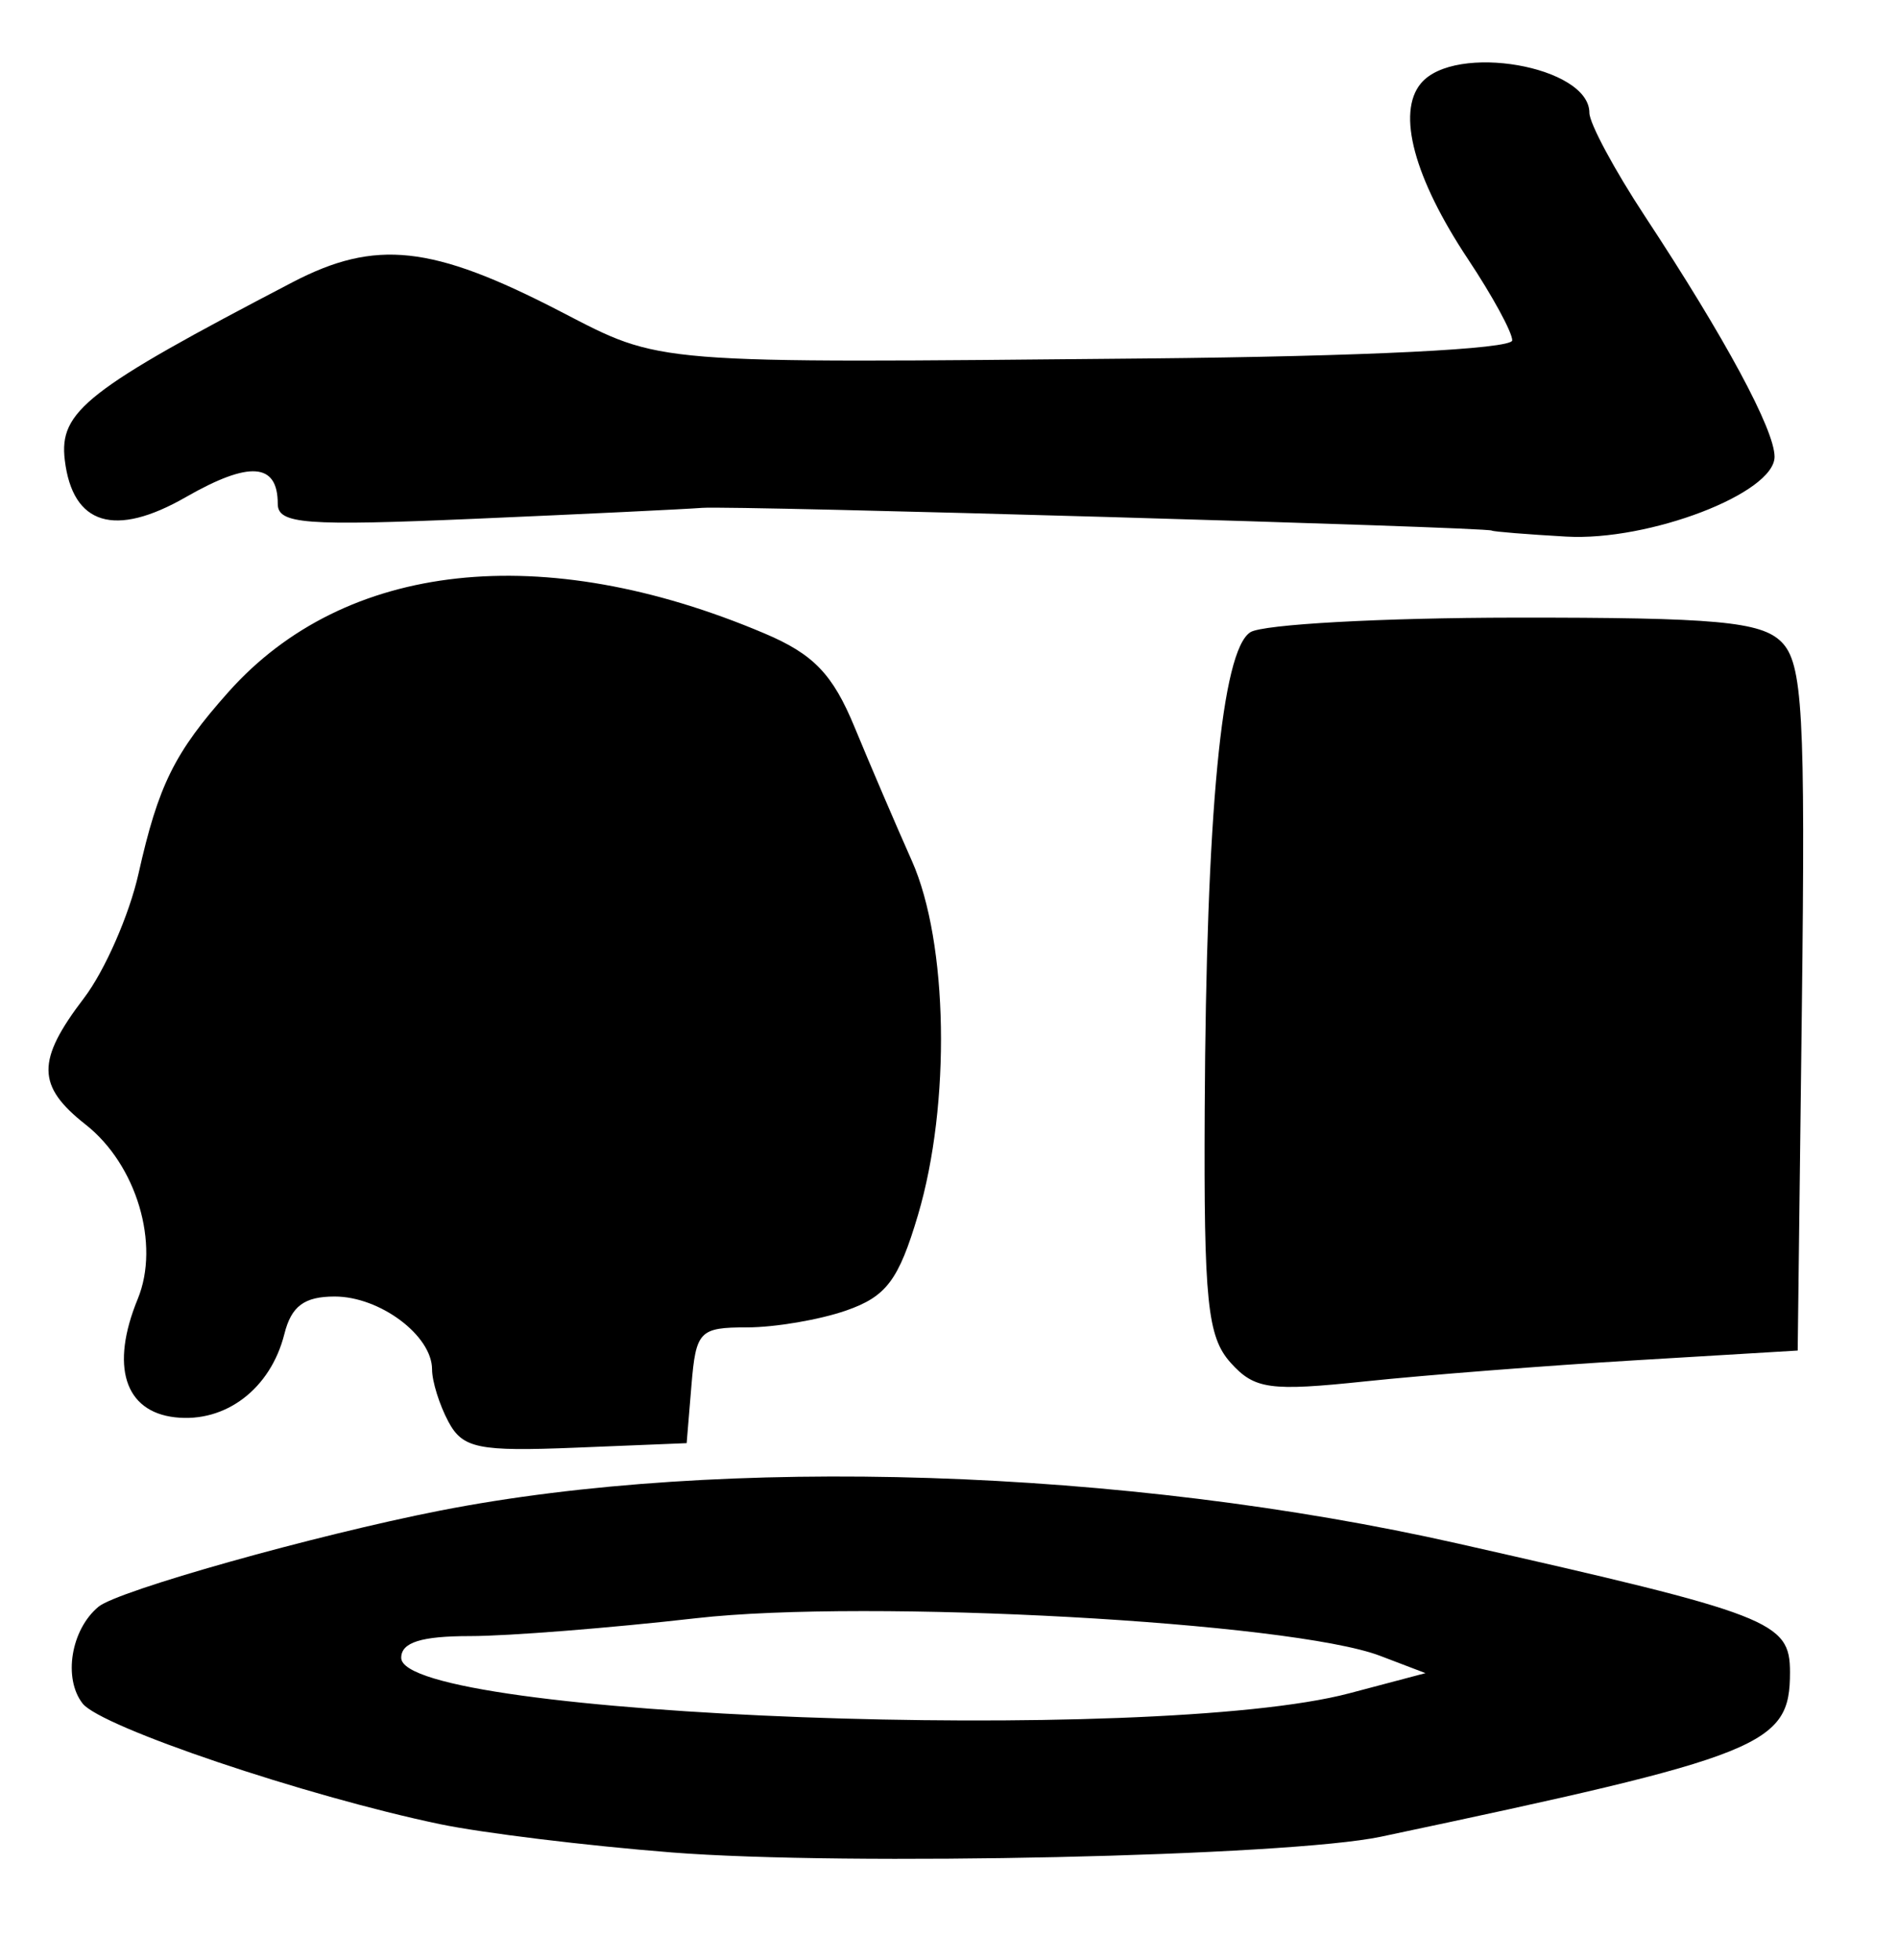 <?xml version="1.0" encoding="UTF-8" standalone="no"?>
<!-- Created with Inkscape (http://www.inkscape.org/) -->

<svg
   version="1.1"
   id="svg92"
   width="164"
   height="169.333"
   viewBox="0 0 164 169.333"
   xmlns="http://www.w3.org/2000/svg"
   xmlns:svg="http://www.w3.org/2000/svg">
  <defs
     id="defs96" />
  <g
     id="g98">
    <path
       style="fill:#000000;stroke-width:1.333"
       d="M 58,160.019 C 50.667,159.441 41.667,158.341 38,157.575 26.399,155.151 8.725,149.186 7.141,147.16 5.441,144.986 6.13,140.772 8.509,138.798 10.186,137.405 27.195,132.619 38,130.498 c 24.436,-4.796 59.139,-3.673 88,2.847 27.13,6.129 28.667,6.725 28.667,11.114 0,6.313 -2.186,7.191 -35.333,14.202 -8.054,1.703 -46.234,2.549 -61.333,1.359 z m 58.587,-13.744 6.587,-1.742 -3.92,-1.494 c -7.665,-2.922 -44.271,-4.937 -59.083,-3.252 -7.479,0.851 -16.277,1.546 -19.551,1.546 -4.225,0 -5.952,0.544 -5.952,1.875 0,5.113 64.982,7.546 81.92,3.067 z M 38.744,122.811 c -0.776,-1.45 -1.411,-3.482 -1.411,-4.517 0,-2.924 -4.504,-6.294 -8.413,-6.294 -2.631,0 -3.744,0.828 -4.348,3.235 -1.188,4.732 -5.084,7.698 -9.454,7.198 -4.365,-0.5 -5.599,-4.427 -3.215,-10.227 1.946,-4.735 -0.106,-11.6 -4.502,-15.058 -4.244,-3.338 -4.272,-5.518 -0.142,-10.933 1.793,-2.35 3.912,-7.186 4.71,-10.747 1.714,-7.647 3.102,-10.45 7.771,-15.691 10.066,-11.298 27.175,-13.167 46.315,-5.06 4.248,1.799 5.898,3.518 7.794,8.116 1.323,3.208 3.548,8.399 4.944,11.535 3.135,7.04 3.374,21.002 0.525,30.597 -1.67,5.623 -2.73,7.033 -6.199,8.242 -2.302,0.802 -6.159,1.459 -8.572,1.459 -4.107,0 -4.414,0.319 -4.801,5 l -0.414,5 -9.589,0.39 c -8.414,0.342 -9.762,0.067 -11,-2.246 z m 67.589,-5.095 c -2.005,-2.228 -2.32,-5.298 -2.238,-21.821 0.127,-25.732 1.464,-39.712 3.947,-41.282 1.077,-0.681 11.365,-1.248 22.863,-1.259 17.351,-0.017 21.265,0.34 23.025,2.1 1.834,1.834 2.072,6.117 1.762,31.667 l -0.359,29.546 -14,0.839 c -7.7,0.461 -18.2,1.281 -23.333,1.821 -8.286,0.872 -9.595,0.691 -11.667,-1.61 z M 128.903,45.834 C 128.472,45.53 63.384,43.659 60.667,43.871 59.2,43.986 50.35,44.411 41,44.816 26.344,45.449 24,45.271 24,43.521 24,39.973 21.553,39.794 16.062,42.941 9.914,46.466 6.277,45.357 5.599,39.751 5.088,35.528 7.462,33.673 25.252,24.394 c 7.203,-3.757 12.075,-3.229 23.169,2.511 8.847,4.577 7.525,4.471 50.579,4.062 18.897,-0.179 31.667,-0.811 31.667,-1.567 0,-0.697 -1.716,-3.847 -3.813,-7 -4.67,-7.023 -6.185,-12.66 -4.081,-15.194 2.928,-3.528 14.561,-1.5 14.561,2.538 0,0.908 2.164,4.936 4.81,8.953 6.926,10.517 11.19,18.426 11.19,20.759 0,3.151 -10.841,7.305 -18,6.897 -3.406,-0.194 -6.3,-0.428 -6.43,-0.519 z"
       id="path567" />
  </g>
</svg>
